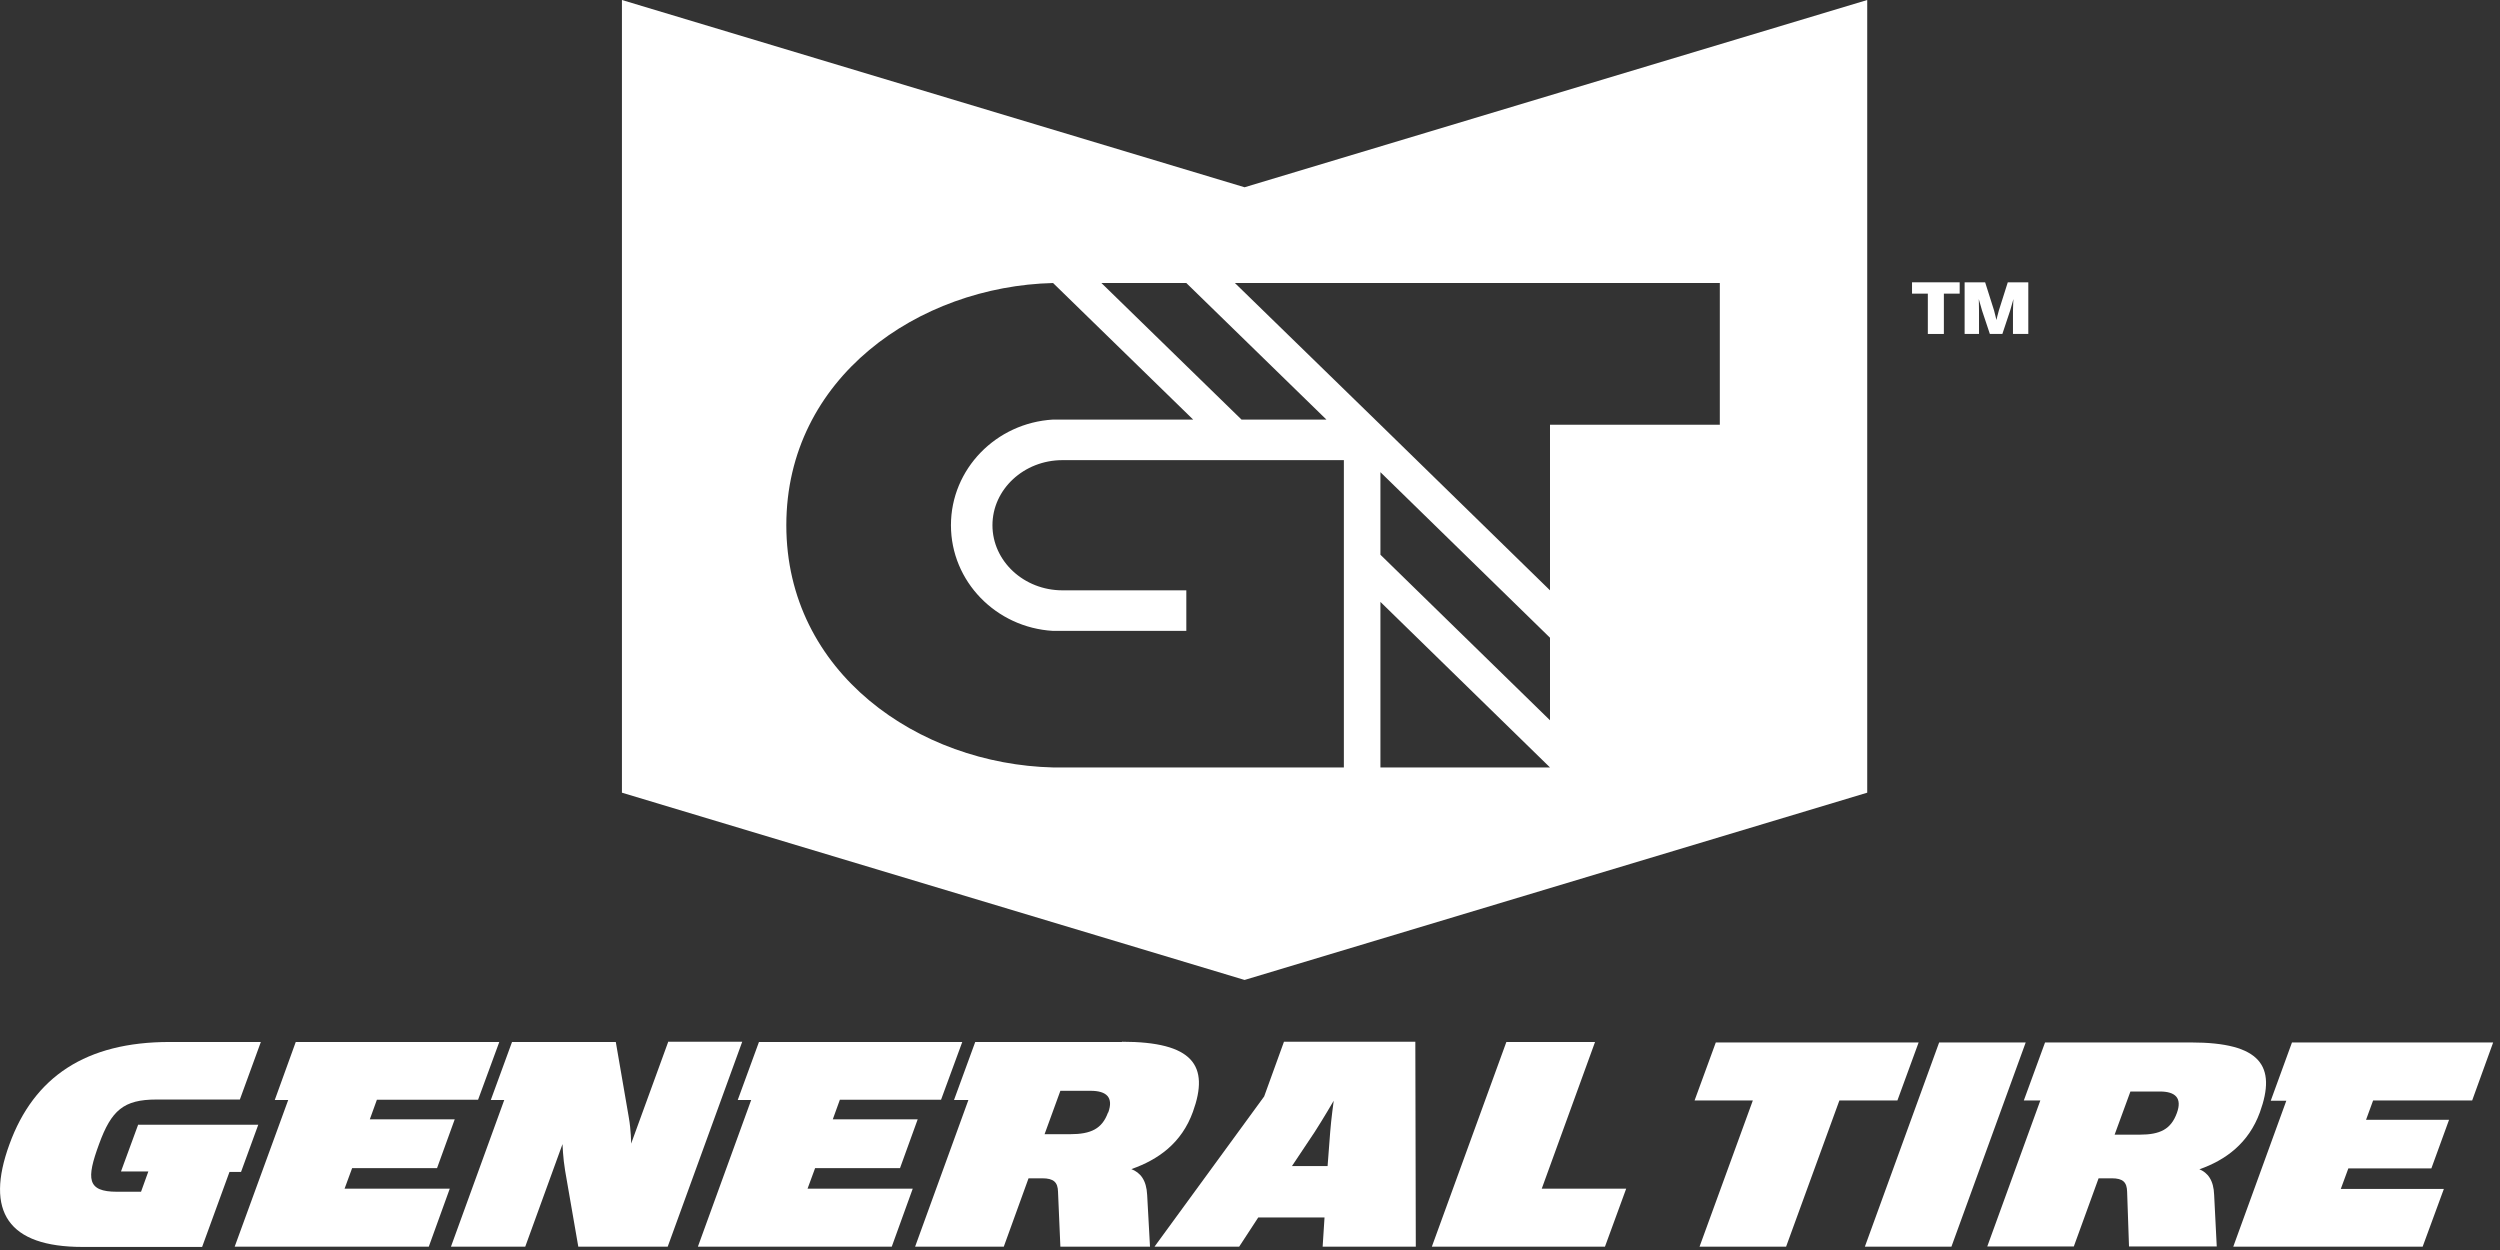 <svg width="106" height="53" viewBox="0 0 106 53" fill="none" xmlns="http://www.w3.org/2000/svg">
<rect x="0" y="0" width="106" height="53" fill="#333333" stroke="none"/>
<path fill-rule="evenodd" clip-rule="evenodd" d="M60.71 52.86H68.05L68.95 50.4H65.37L67.63 44.18H63.87L60.71 52.86Z" fill="white"/>
<path fill-rule="evenodd" clip-rule="evenodd" d="M5.86 47.68L5.13 49.67H6.29L5.98 50.53H4.96C3.68 50.53 3.66 49.98 4.2 48.51C4.72 47.08 5.24 46.62 6.63 46.62H10.17L11.06 44.18H7.19C3.65 44.18 1.44 45.65 0.4 48.52C-0.64 51.37 0.34 52.87 3.5 52.87H8.57L9.73 49.69H10.22L10.95 47.69H5.87L5.86 47.68Z" fill="white"/>
<path fill-rule="evenodd" clip-rule="evenodd" d="M20.27 46.63L21.17 44.18H12.54L11.65 46.64H12.22L9.95 52.86H18.18L19.07 50.4H14.61L14.93 49.53H18.53L19.28 47.46H15.68L15.98 46.63H20.27Z" fill="white"/>
<path fill-rule="evenodd" clip-rule="evenodd" d="M28.33 44.18L26.76 48.49C26.76 48.49 26.76 47.93 26.66 47.37L26.11 44.18H21.71L20.81 46.64H21.38L19.12 52.86H22.27L23.85 48.51C23.85 48.51 23.87 49.1 23.96 49.63L24.52 52.86H28.31L31.47 44.17H28.32L28.33 44.18Z" fill="white"/>
<path fill-rule="evenodd" clip-rule="evenodd" d="M39.9 46.63L40.8 44.18H32.18L31.28 46.64H31.85L29.59 52.86H37.81L38.7 50.4H34.24L34.56 49.53H38.16L38.91 47.46H35.31L35.61 46.63H39.9Z" fill="white"/>
<path fill-rule="evenodd" clip-rule="evenodd" d="M47.57 44.18H41.35L40.45 46.64H41.06L38.8 52.86H42.56L43.61 49.96H44.19C44.68 49.96 44.85 50.13 44.86 50.53L44.96 52.86H48.76L48.64 50.67C48.61 50.03 48.35 49.72 47.97 49.57C49.11 49.17 50.1 48.47 50.58 47.14C51.29 45.18 50.59 44.17 47.57 44.17M46.98 47.17C46.73 47.86 46.26 48.09 45.37 48.09H44.29L44.96 46.25H46.24C46.92 46.25 47.22 46.53 46.99 47.17" fill="white"/>
<path fill-rule="evenodd" clip-rule="evenodd" d="M60.03 52.86L60.01 44.17H54.44L53.6 46.49L48.95 52.86H52.54L53.35 51.62H56.16L56.08 52.86H60.04H60.03ZM54.78 49.44L55.74 48C56.09 47.46 56.55 46.67 56.55 46.67C56.55 46.67 56.44 47.46 56.4 48L56.29 49.44H54.78Z" fill="white"/>
<path fill-rule="evenodd" clip-rule="evenodd" d="M81.35 44.2H72.75L71.85 46.66H74.32L72.06 52.86H75.73L77.99 46.66H80.45L81.35 44.2Z" fill="white"/>
<path fill-rule="evenodd" clip-rule="evenodd" d="M82.22 44.2L79.07 52.86H82.74L85.89 44.2H82.22Z" fill="white"/>
<path fill-rule="evenodd" clip-rule="evenodd" d="M93.25 49.58C94.36 49.19 95.34 48.48 95.82 47.16C96.53 45.2 95.86 44.2 92.9 44.2H86.71L85.81 46.66H86.51L84.26 52.85H87.93L88.98 49.96H89.54C90.02 49.96 90.18 50.13 90.19 50.53L90.27 52.85H93.99L93.88 50.67C93.86 50.04 93.61 49.72 93.24 49.57M92.3 47.19C92.05 47.88 91.59 48.11 90.72 48.11H89.66L90.33 46.28H91.58C92.24 46.28 92.53 46.56 92.3 47.19Z" fill="white"/>
<path fill-rule="evenodd" clip-rule="evenodd" d="M104.82 46.66L105.71 44.2H97.18L96.28 46.67H96.94L94.69 52.86H102.72L103.62 50.41H99.25L99.57 49.54H103.09L103.84 47.48H100.32L100.62 46.66H104.82Z" fill="white"/>
<path d="M52.77 7.94L26.37 0V33.61L52.77 41.55L79.17 33.61V0L52.77 7.94ZM50.3 12L56.24 17.79H52.64L46.7 12H50.3ZM56.98 32.54H44.65C38.95 32.4 33.34 28.53 33.34 22.27C33.34 16.01 38.95 12.14 44.65 12L50.59 17.79H44.65C42.23 17.93 40.32 19.89 40.32 22.27C40.32 24.65 42.23 26.61 44.65 26.75H50.3V25.03H45.05C43.41 25.03 42.08 23.79 42.08 22.27C42.08 20.75 43.41 19.51 45.05 19.51H56.98V32.54ZM58.53 32.54V25.52L65.72 32.54H58.53ZM65.72 30.54L58.53 23.52V20.02L65.72 27.04V30.54ZM65.72 18.01V25.03L58.53 18.01L52.36 12H72.92V18.01H65.72Z" fill="white"/>
<path fill-rule="evenodd" clip-rule="evenodd" d="M81.74 14.16H82.42V12.45H83.09V11.97H81.07V12.45H81.74V14.16Z" fill="white"/>
<path fill-rule="evenodd" clip-rule="evenodd" d="M83.91 14.16V13.18C83.91 12.96 83.9 12.68 83.9 12.68C83.9 12.68 83.98 12.97 84.04 13.17L84.37 14.16H84.9L85.23 13.17C85.29 12.97 85.37 12.68 85.37 12.68C85.37 12.68 85.35 12.98 85.35 13.18V14.16H86V11.97H85.13L84.75 13.17C84.7 13.33 84.65 13.57 84.65 13.57C84.65 13.57 84.59 13.33 84.55 13.17L84.17 11.97H83.3V14.16H83.91Z" fill="white"/>
</svg>
